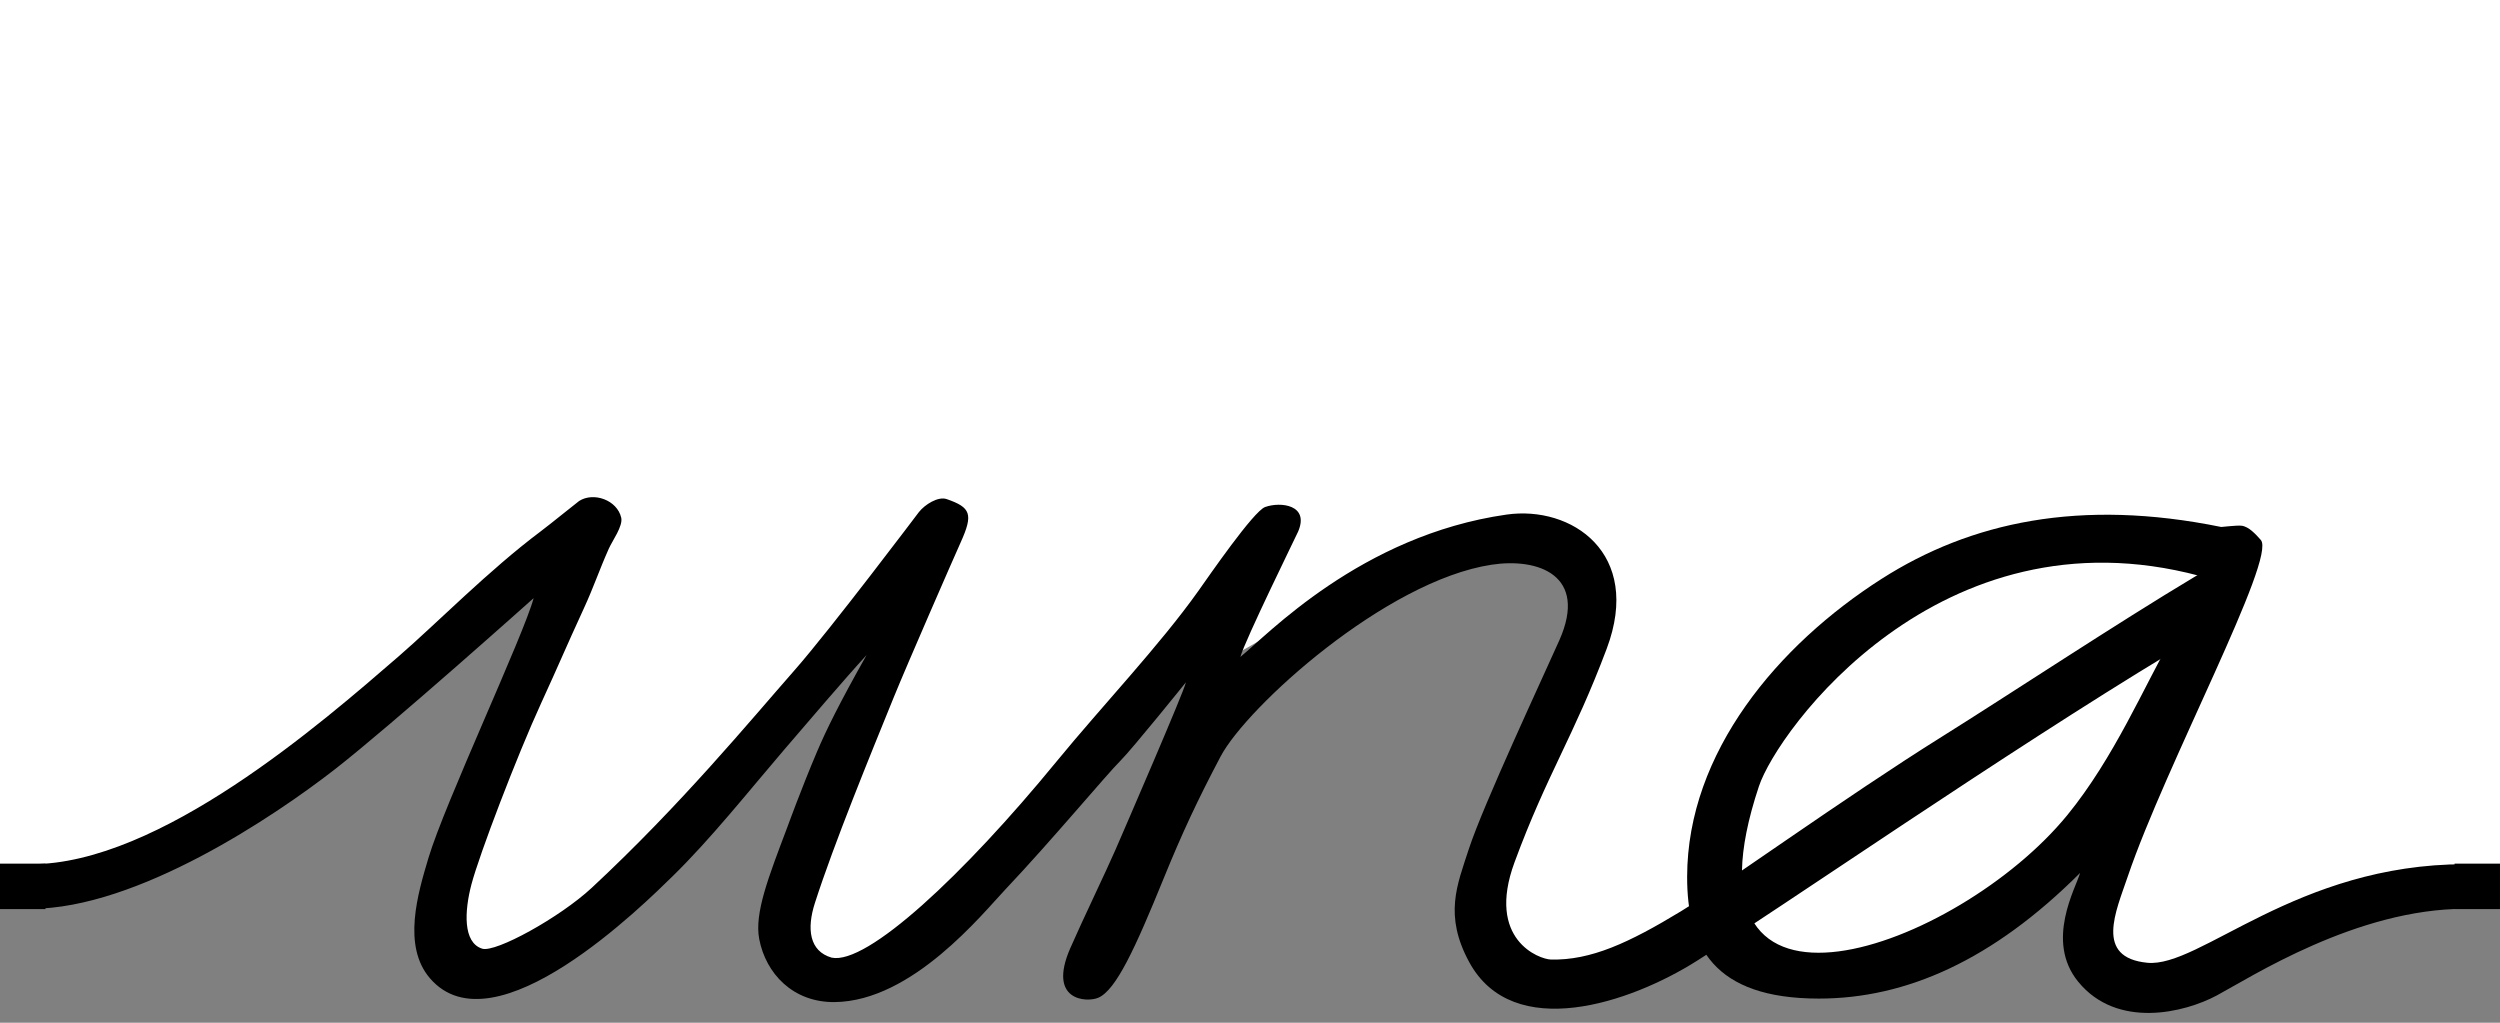 <?xml version="1.0" encoding="utf-8"?>
<!-- Generator: Adobe Illustrator 16.0.4, SVG Export Plug-In . SVG Version: 6.00 Build 0)  -->
<!DOCTYPE svg PUBLIC "-//W3C//DTD SVG 1.1//EN" "http://www.w3.org/Graphics/SVG/1.1/DTD/svg11.dtd">
<svg version="1.1" id="Layer_1" xmlns="http://www.w3.org/2000/svg" xmlns:xlink="http://www.w3.org/1999/xlink" x="0px" y="0px"
	 width="110px" height="45px" viewBox="0 0 110 45" enable-background="new 0 0 110 45" xml:space="preserve">
<rect x="0" y="0" width="110" height="45" fill="#808080" stroke="none"/>
<rect fill="#FFFFFF" width="110" height="24"/>
<polygon fill="#FFFFFF" points="56,22 54,29 61,25 66,23 69,24 70,28 68,32 66,37 65,40 68,43 75,41 80,43 85,42 90,39 92,37 92,42 
	94,43 100,41 104,39 110,39.062 110,22 "/>
<polygon fill="#FFFFFF" points="41,22 39,28 37,34 35,38 35,40 36,43 38,43 43,38 53,28 56,22 "/>
<polygon fill="#FFFFFF" points="26,22 24,29 22,33 20,37 19,40 20,42 22,43 26,41 31,36 37,29 41.938,22 "/>
<polygon fill="#FFFFFF" points="0,22 26,22 22.75,26 19.875,29 13.938,33 7.969,37 2.484,39 0,39 "/>
<g>
	<path d="M98.576,24.901c-0.367-0.571-0.891-0.192-1.987,0.464c-3.417,2.042-8.234,5.229-11.15,7.052
		c-4.246,2.654-9.879,6.708-11.477,7.679C71.675,41.484,70,42.26,68.243,42.22c-0.516-0.013-2.857-0.872-1.605-4.276
		c1.438-3.898,2.597-5.514,4.059-9.406c1.578-4.207-1.552-6.304-4.411-5.896c-6.42,0.917-10.565,5.338-11.71,6.263
		c0.191-0.708,2.463-5.337,2.541-5.514c0.51-1.184-0.777-1.325-1.452-1.082c-0.51,0.184-2.487,3.059-2.94,3.696
		c-1.702,2.396-4.216,5.035-6.249,7.515c-4.084,4.983-8.332,8.945-9.885,8.616c-0.98-0.284-1.103-1.266-0.734-2.408
		c0.842-2.619,2.44-6.516,3.471-9.053c0.565-1.391,2.627-6.113,2.941-6.809c0.562-1.243,0.449-1.538-0.613-1.905
		c-0.38-0.132-0.964,0.24-1.225,0.572c-0.003,0.004-3.88,5.146-5.459,6.943c-1.982,2.256-5.009,5.935-8.931,9.584
		c-1.414,1.316-4.241,2.866-4.825,2.682c-0.85-0.269-0.784-1.646-0.472-2.832c0.35-1.323,2.006-5.659,3.063-7.963
		c0.85-1.853,1.027-2.317,1.878-4.168c0.452-0.982,0.663-1.652,1.104-2.641c0.153-0.344,0.63-0.993,0.545-1.36
		c-0.181-0.779-1.218-1.143-1.853-0.734c-0.058,0.036-1.257,1.011-1.688,1.334c-2.286,1.713-4.581,4.053-6.235,5.486
		c-3.415,2.959-10.538,9.161-16.188,9.161c-0.854,0-0.49,1.962,0,1.962c4.67,0,10.723-4.08,13.369-6.141
		c2.522-1.965,8.741-7.528,8.741-7.528c-0.433,1.623-3.912,9.033-4.629,11.435c-0.463,1.553-1.16,3.86,0.065,5.289
		c2.834,3.303,9.482-3.319,10.663-4.472c1.687-1.644,3.37-3.768,4.901-5.555c0.981-1.144,2.723-3.186,3.649-4.192
		c-1.198,2.123-1.784,3.319-2.178,4.247c-0.694,1.634-1.307,3.322-1.307,3.322c-0.83,2.2-1.457,3.787-1.238,4.928
		c0.288,1.51,1.48,2.791,3.318,2.772c3.42-0.036,6.507-3.896,7.532-4.978c1.96-2.069,4.445-5.047,5.038-5.636
		c0.533-0.532,2.887-3.458,2.887-3.458c-0.083,0.408-2.676,6.39-3.104,7.378c-0.397,0.915-1.465,3.129-1.988,4.33
		c-1.007,2.314,0.721,2.385,1.225,2.177c0.79-0.327,1.637-2.185,2.887-5.253c0.818-2.01,1.494-3.449,2.504-5.365
		c1.158-2.192,7.271-7.733,11.927-8.44c2.051-0.312,4.248,0.462,2.981,3.321c-0.658,1.486-3.362,7.27-3.989,9.203
		c-0.506,1.562-1.103,2.9,0.026,4.97c1.927,3.528,7.072,1.799,10.021-0.069c3.824-2.422,13.553-9.147,20.769-13.504
		C96.185,28.457,99.234,25.926,98.576,24.901z"/>
	<path d="M108.459,38.025c-7.419,0-11.665,4.562-13.975,4.337c-2.331-0.227-1.384-2.256-0.864-3.792
		c1.662-4.901,6.562-14.017,5.855-14.812c-0.22-0.247-0.524-0.588-0.845-0.626c-0.223-0.026-0.872,0.061-0.897,0.055
		c-6.209-1.266-11.027-0.218-14.949,2.287c-4.537,2.898-8.539,7.619-8.55,13.097c-0.006,3.05,1.141,5.367,5.797,5.367
		c3.839,0,7.654-1.69,11.493-5.529c-0.179,0.652-1.552,2.992-0.082,4.789c1.713,2.094,4.684,1.362,6.101,0.6
		c1.512-0.813,6.152-3.81,10.916-3.81C108.771,39.196,109.501,37.991,108.459,38.025z M90.953,35.875
		c-4.792,5.854-17.5,10.536-13.56-1.279c0.816-2.451,7.95-12.308,19.386-9.258c0.221,0.059-1.123,2.571-1.226,2.75
		C94.358,30.163,93.021,33.35,90.953,35.875z"/>
</g>
<rect x="108" y="38" width="2" height="2"/>
<rect y="38" width="2" height="2"/>
</svg>
